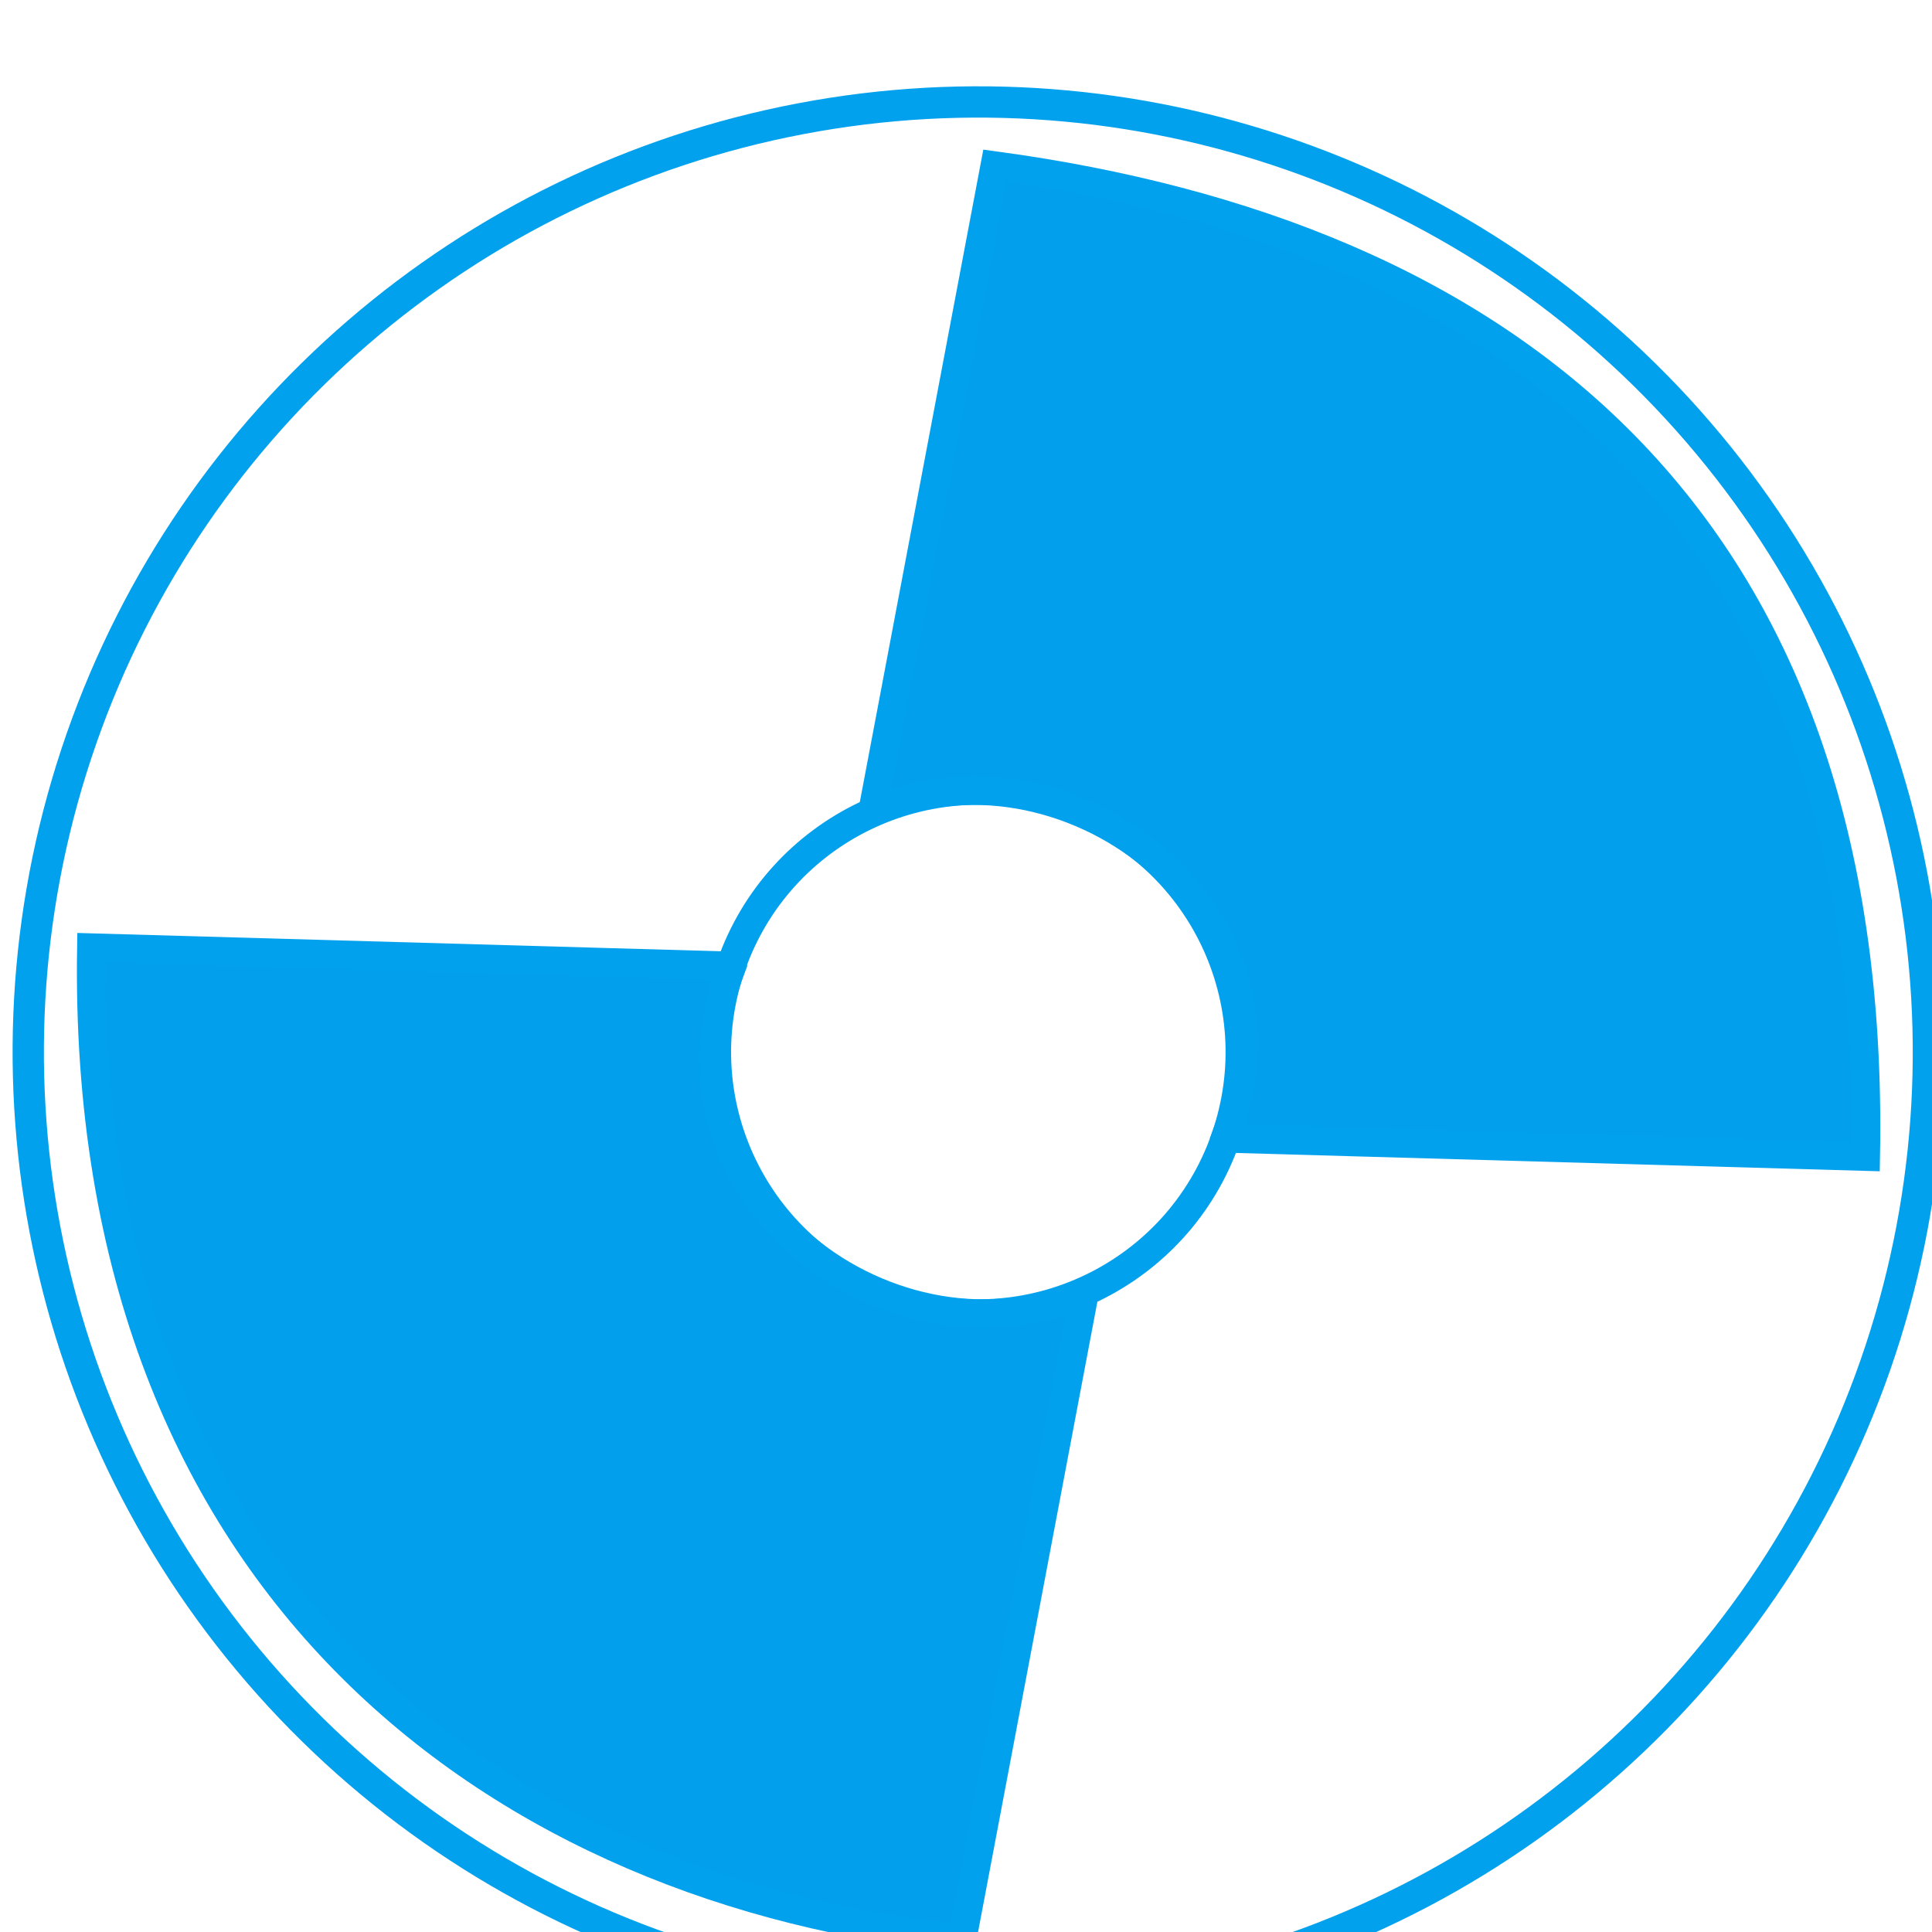 <?xml version="1.0" encoding="UTF-8" standalone="no"?>
<!-- Created with Inkscape (http://www.inkscape.org/) -->

<svg
   width="58.516"
   height="58.516"
   viewBox="0 0 15.482 15.482"
   version="1.1"
   id="svg5"
   xml:space="preserve"
   inkscape:version="1.2.2 (732a01da63, 2022-12-09)"
   sodipodi:docname="namanGame.svg"
   inkscape:export-filename="namanGame.png"
   inkscape:export-xdpi="96"
   inkscape:export-ydpi="96"
   xmlns:inkscape="http://www.inkscape.org/namespaces/inkscape"
   xmlns:sodipodi="http://sodipodi.sourceforge.net/DTD/sodipodi-0.dtd"
   xmlns="http://www.w3.org/2000/svg"
   xmlns:svg="http://www.w3.org/2000/svg"><sodipodi:namedview
     id="namedview7"
     pagecolor="#ffffff"
     bordercolor="#000000"
     borderopacity="0.25"
     inkscape:showpageshadow="2"
     inkscape:pageopacity="1"
     inkscape:pagecheckerboard="0"
     inkscape:deskcolor="#ffffff"
     inkscape:document-units="mm"
     showgrid="false"
     inkscape:zoom="0.5"
     inkscape:cx="387"
     inkscape:cy="722"
     inkscape:window-width="1920"
     inkscape:window-height="974"
     inkscape:window-x="-11"
     inkscape:window-y="-11"
     inkscape:window-maximized="1"
     inkscape:current-layer="g22950" /><defs
     id="defs2" /><g
     inkscape:groupmode="layer"
     id="layer3"
     inkscape:label="Layer 1"
     transform="translate(-174.171,-206.727)"><g
       id="g22952"
       inkscape:label="Start Button"
       transform="translate(944.77,29.115)"><g
         id="g23153"
         transform="matrix(2.708,0,0,2.708,1087.621,-355.512)"><g
           id="g22944"
           transform="matrix(1.286,0.449,-0.449,1.286,332.513,266.516)"
           inkscape:export-filename="Web Practice\JARVIS Quiz\svgs\nukeObject.svg"
           inkscape:export-xdpi="96"
           inkscape:export-ydpi="96"><circle
             style="fill:none;fill-opacity:1;stroke:#02a1ed;stroke-width:0.068;stroke-linecap:square;stroke-dasharray:none;stroke-dashoffset:3.166;stroke-opacity:1;paint-order:markers stroke fill"
             id="circle22936"
             cx="-720.175"
             cy="199.709"
             r="2.064" /><circle
             style="fill:none;fill-opacity:1;stroke:#02a1ed;stroke-width:0.064;stroke-linecap:square;stroke-dasharray:none;stroke-dashoffset:3.166;stroke-opacity:1;paint-order:markers stroke fill"
             id="circle22938"
             cx="-720.175"
             cy="199.709"
             r="0.569" /><path
             style="fill:#02a0ec;fill-opacity:1;stroke:#02a1ed;stroke-width:0.062;stroke-linecap:square;stroke-dasharray:none;stroke-dashoffset:3.166;stroke-opacity:1;paint-order:markers stroke fill"
             d="m -720.743,199.709 -1.326,0.421 c 0.441,1.332 1.53,1.641 2.496,1.409 l -0.212,-1.414 c -0.321,0.308 -0.973,0.125 -0.957,-0.415 z"
             id="path22940"
             sodipodi:nodetypes="ccccc" /><path
             style="fill:#02a0ec;fill-opacity:1;stroke:#02a1ed;stroke-width:0.062;stroke-linecap:square;stroke-dasharray:none;stroke-dashoffset:3.166;stroke-opacity:1;paint-order:markers stroke fill"
             d="m -719.606,199.709 1.326,-0.421 c -0.436,-1.328 -1.408,-1.631 -2.496,-1.409 l 0.212,1.414 c 0.321,-0.308 0.973,-0.125 0.957,0.415 z"
             id="path22942"
             sodipodi:nodetypes="ccccc" /></g></g></g></g></svg>
